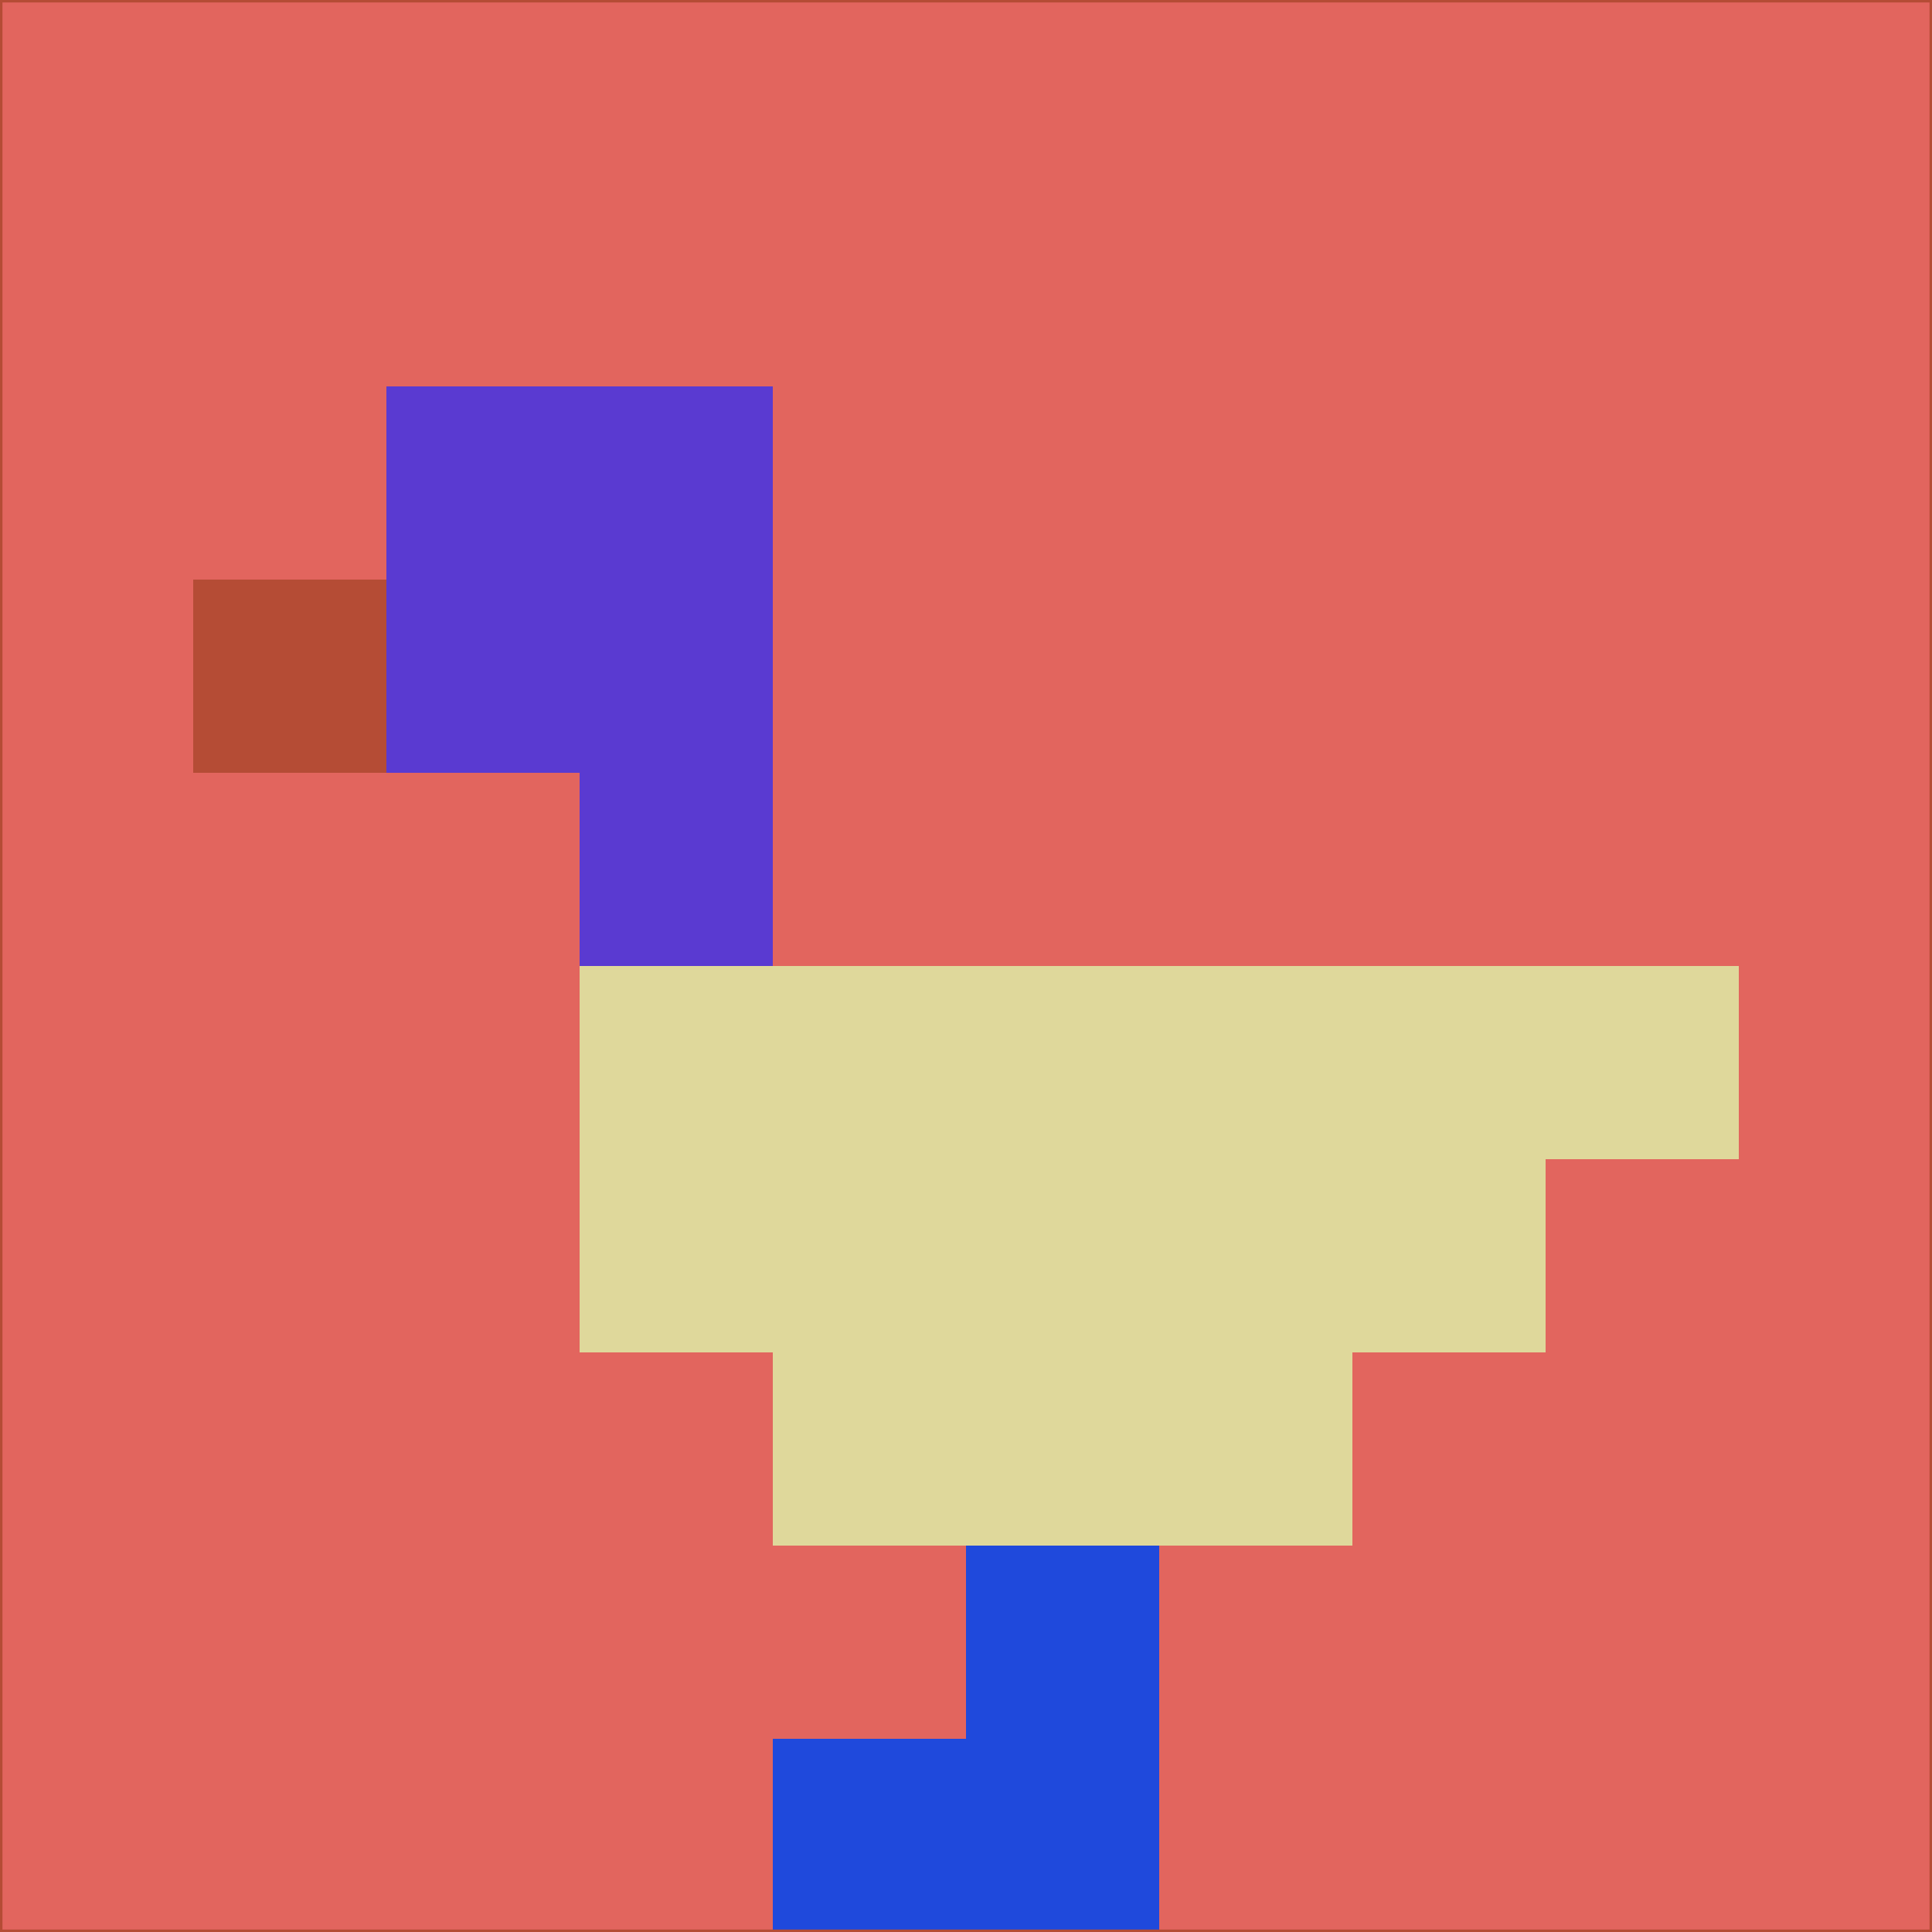 <svg xmlns="http://www.w3.org/2000/svg" version="1.1" width="785" height="785">
  <title>'goose-pfp-694263' by Dmitri Cherniak (Cyberpunk Edition)</title>
  <desc>
    seed=854771
    backgroundColor=#e2655e
    padding=20
    innerPadding=0
    timeout=500
    dimension=1
    border=false
    Save=function(){return n.handleSave()}
    frame=12

    Rendered at 2024-09-15T22:37:01.083Z
    Generated in 1ms
    Modified for Cyberpunk theme with new color scheme
  </desc>
  <defs/>
  <rect width="100%" height="100%" fill="#e2655e"/>
  <g>
    <g id="0-0">
      <rect x="0" y="0" height="785" width="785" fill="#e2655e"/>
      <g>
        <!-- Neon blue -->
        <rect id="0-0-2-2-2-2" x="157" y="157" width="157" height="157" fill="#5a3ad1"/>
        <rect id="0-0-3-2-1-4" x="235.5" y="157" width="78.5" height="314" fill="#5a3ad1"/>
        <!-- Electric purple -->
        <rect id="0-0-4-5-5-1" x="314" y="392.5" width="392.5" height="78.5" fill="#dfd89b"/>
        <rect id="0-0-3-5-5-2" x="235.5" y="392.5" width="392.5" height="157" fill="#dfd89b"/>
        <rect id="0-0-4-5-3-3" x="314" y="392.5" width="235.5" height="235.5" fill="#dfd89b"/>
        <!-- Neon pink -->
        <rect id="0-0-1-3-1-1" x="78.5" y="235.5" width="78.5" height="78.5" fill="#b54c35"/>
        <!-- Cyber yellow -->
        <rect id="0-0-5-8-1-2" x="392.5" y="628" width="78.5" height="157" fill="#1f49dc"/>
        <rect id="0-0-4-9-2-1" x="314" y="706.5" width="157" height="78.5" fill="#1f49dc"/>
      </g>
      <rect x="0" y="0" stroke="#b54c35" stroke-width="2" height="785" width="785" fill="none"/>
    </g>
  </g>
  <script xmlns=""/>
</svg>